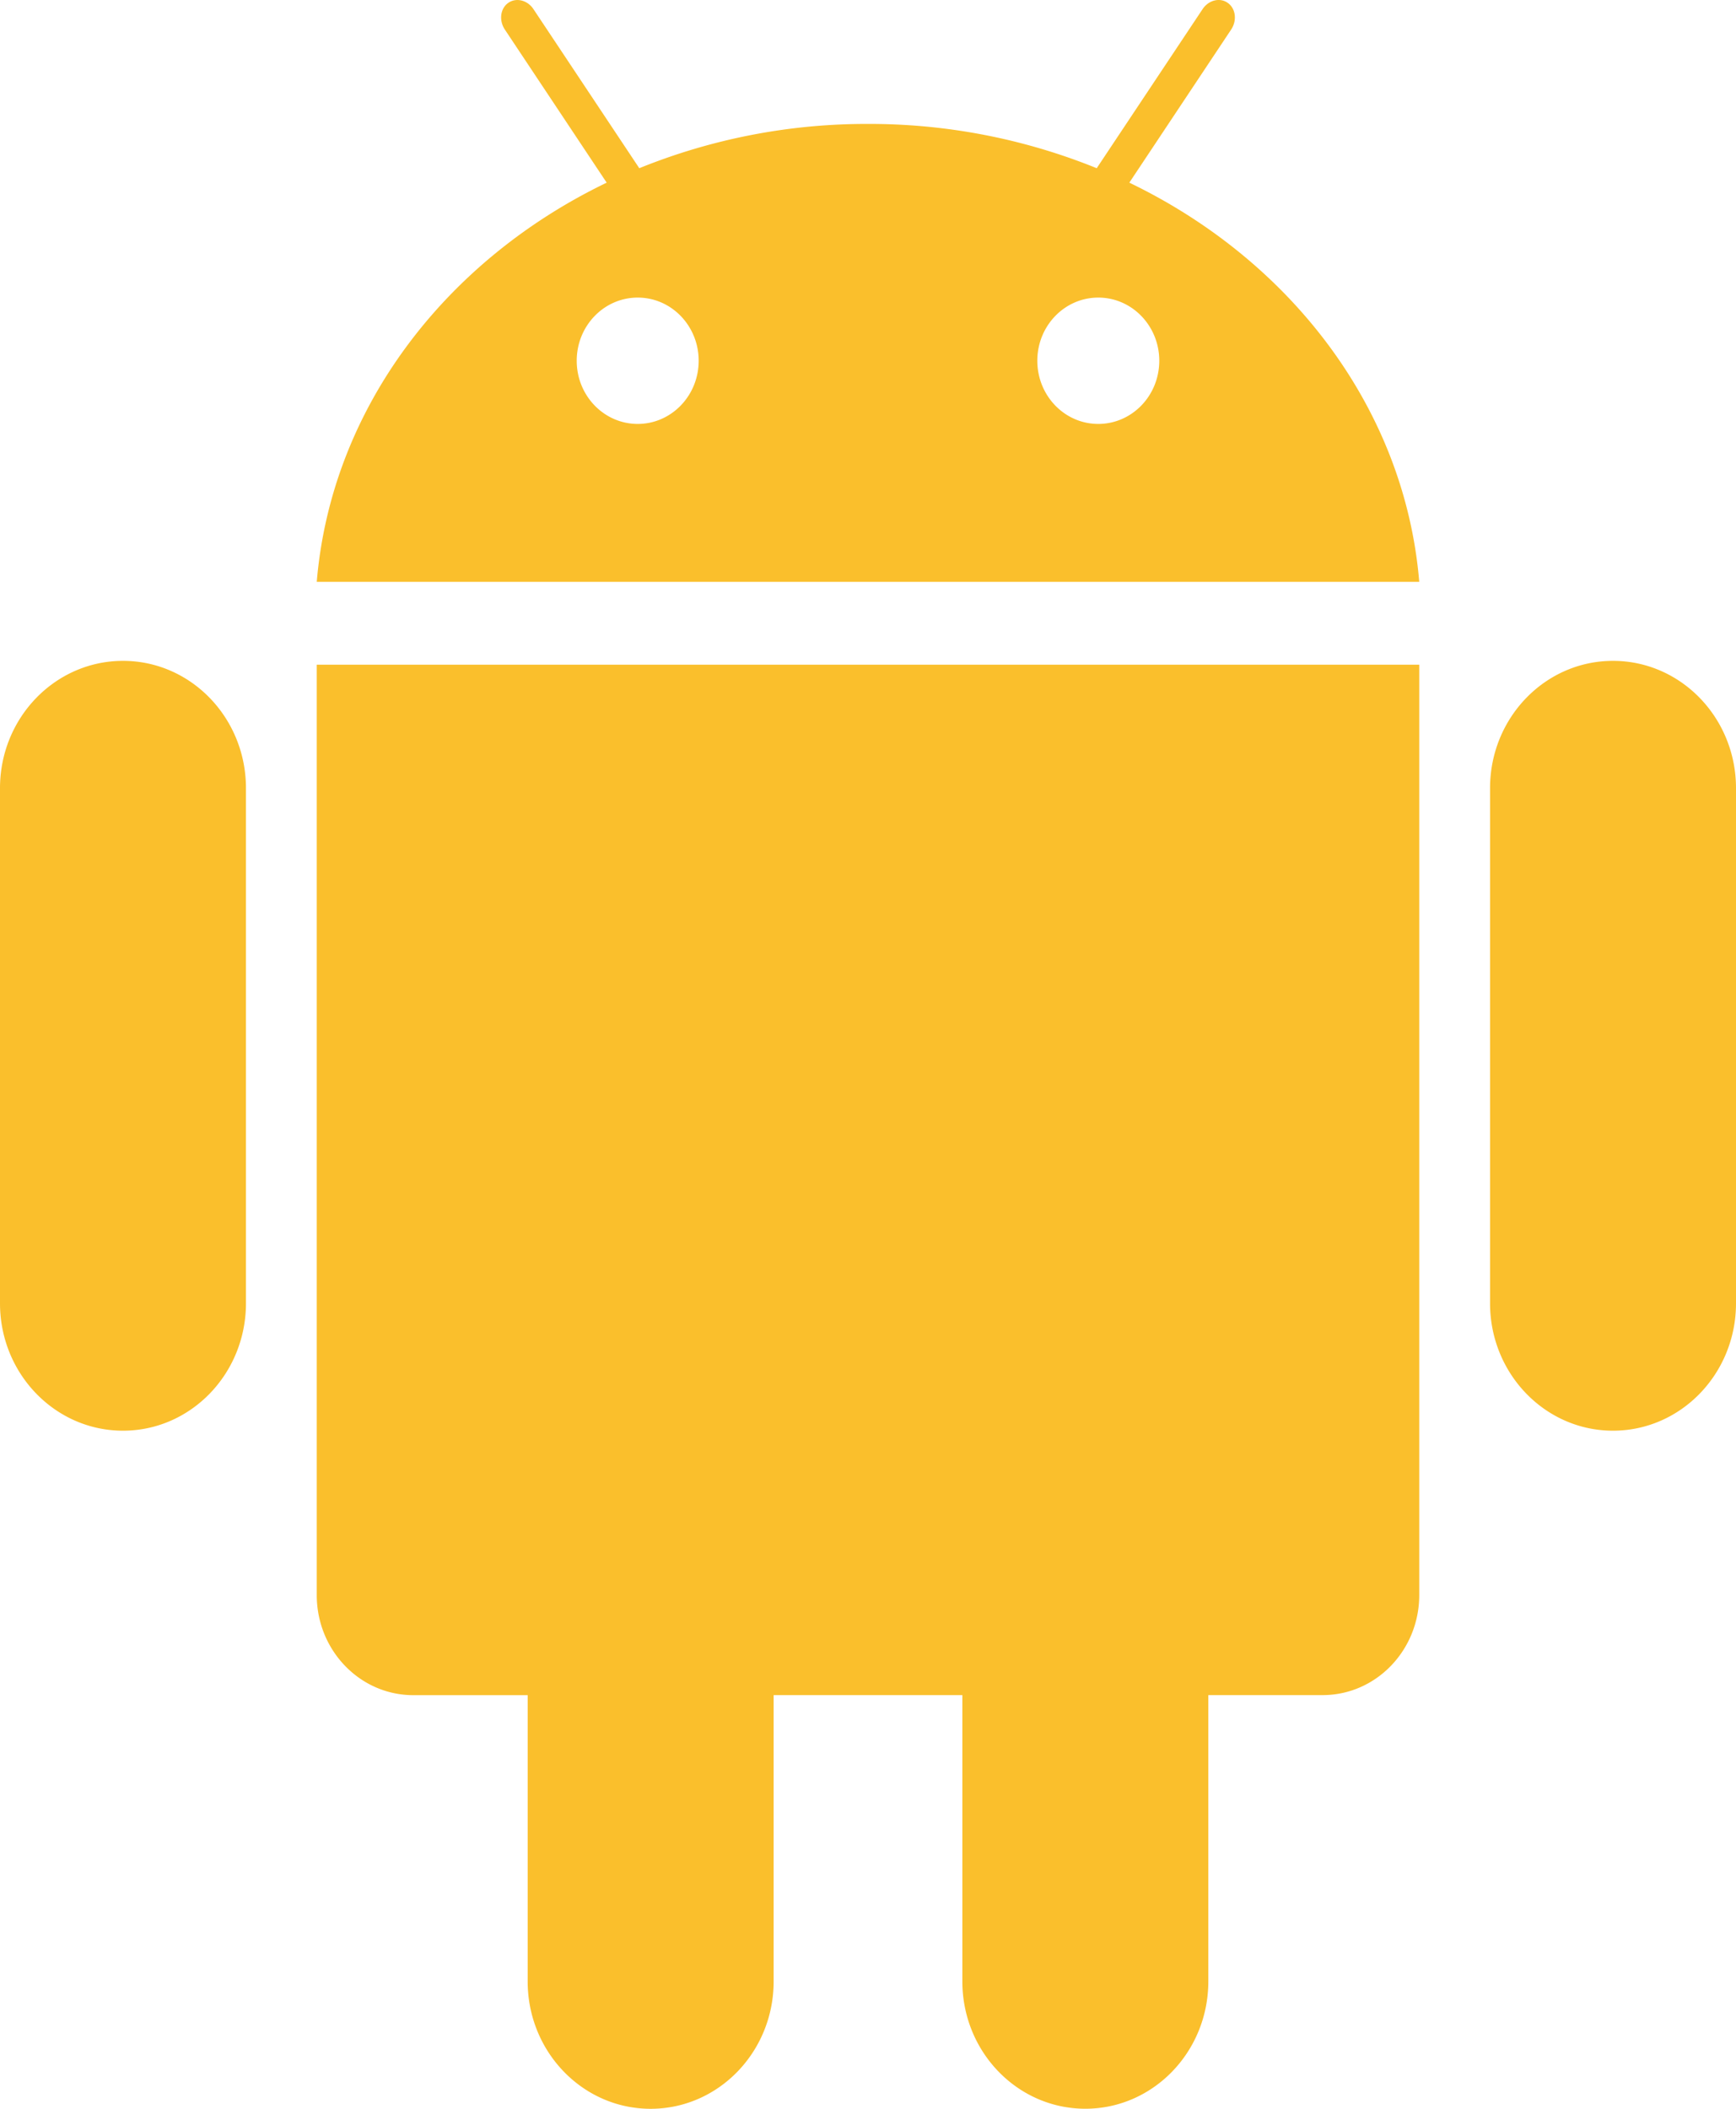 <svg viewBox='0 0 28 34' fill='#FABF2C' xmlns='http://www.w3.org/2000/svg'><path fill-rule='evenodd' clip-rule='evenodd' d='M19.857.477l-1.642 2.468c2.612 1.258 4.443 3.647 4.676 6.436H5.109c.233-2.789 2.065-5.178 4.676-6.436L8.143.477c-.098-.147-.074-.34.054-.43.127-.09.31-.046.407.1l1.707 2.565A9.757 9.757 0 0114 1.998a9.76 9.76 0 013.689.714L19.396.148c.097-.147.28-.192.407-.101.128.09.152.283.054.43zM9.302 5.817c0 .562.44 1.018.984 1.018.543 0 .983-.456.983-1.019 0-.562-.44-1.018-.983-1.018-.544 0-.984.456-.984 1.018zm8.412 1.018c-.543 0-.983-.456-.983-1.019 0-.562.44-1.018.983-1.018.544 0 .984.456.984 1.018 0 .563-.44 1.019-.984 1.019zM1.984 23.067c1.095 0 1.983-.92 1.983-2.054v-8.305c0-1.134-.888-2.053-1.983-2.053-1.096 0-1.984.92-1.984 2.053v8.305c0 1.134.888 2.054 1.984 2.054zm3.125-12.35v15.001c0 .89.697 1.613 1.558 1.613h1.844v4.616c0 1.134.888 2.053 1.983 2.053 1.096 0 1.984-.92 1.984-2.053V27.33h3.044v4.616c0 1.134.888 2.053 1.984 2.053 1.095 0 1.983-.92 1.983-2.053V27.33h1.844c.86 0 1.558-.722 1.558-1.613v-15H5.11zm20.907 12.35c-1.095 0-1.983-.92-1.983-2.054v-8.305c0-1.134.888-2.053 1.983-2.053 1.096 0 1.984.92 1.984 2.053v8.305c0 1.134-.888 2.054-1.984 2.054z'/></svg>